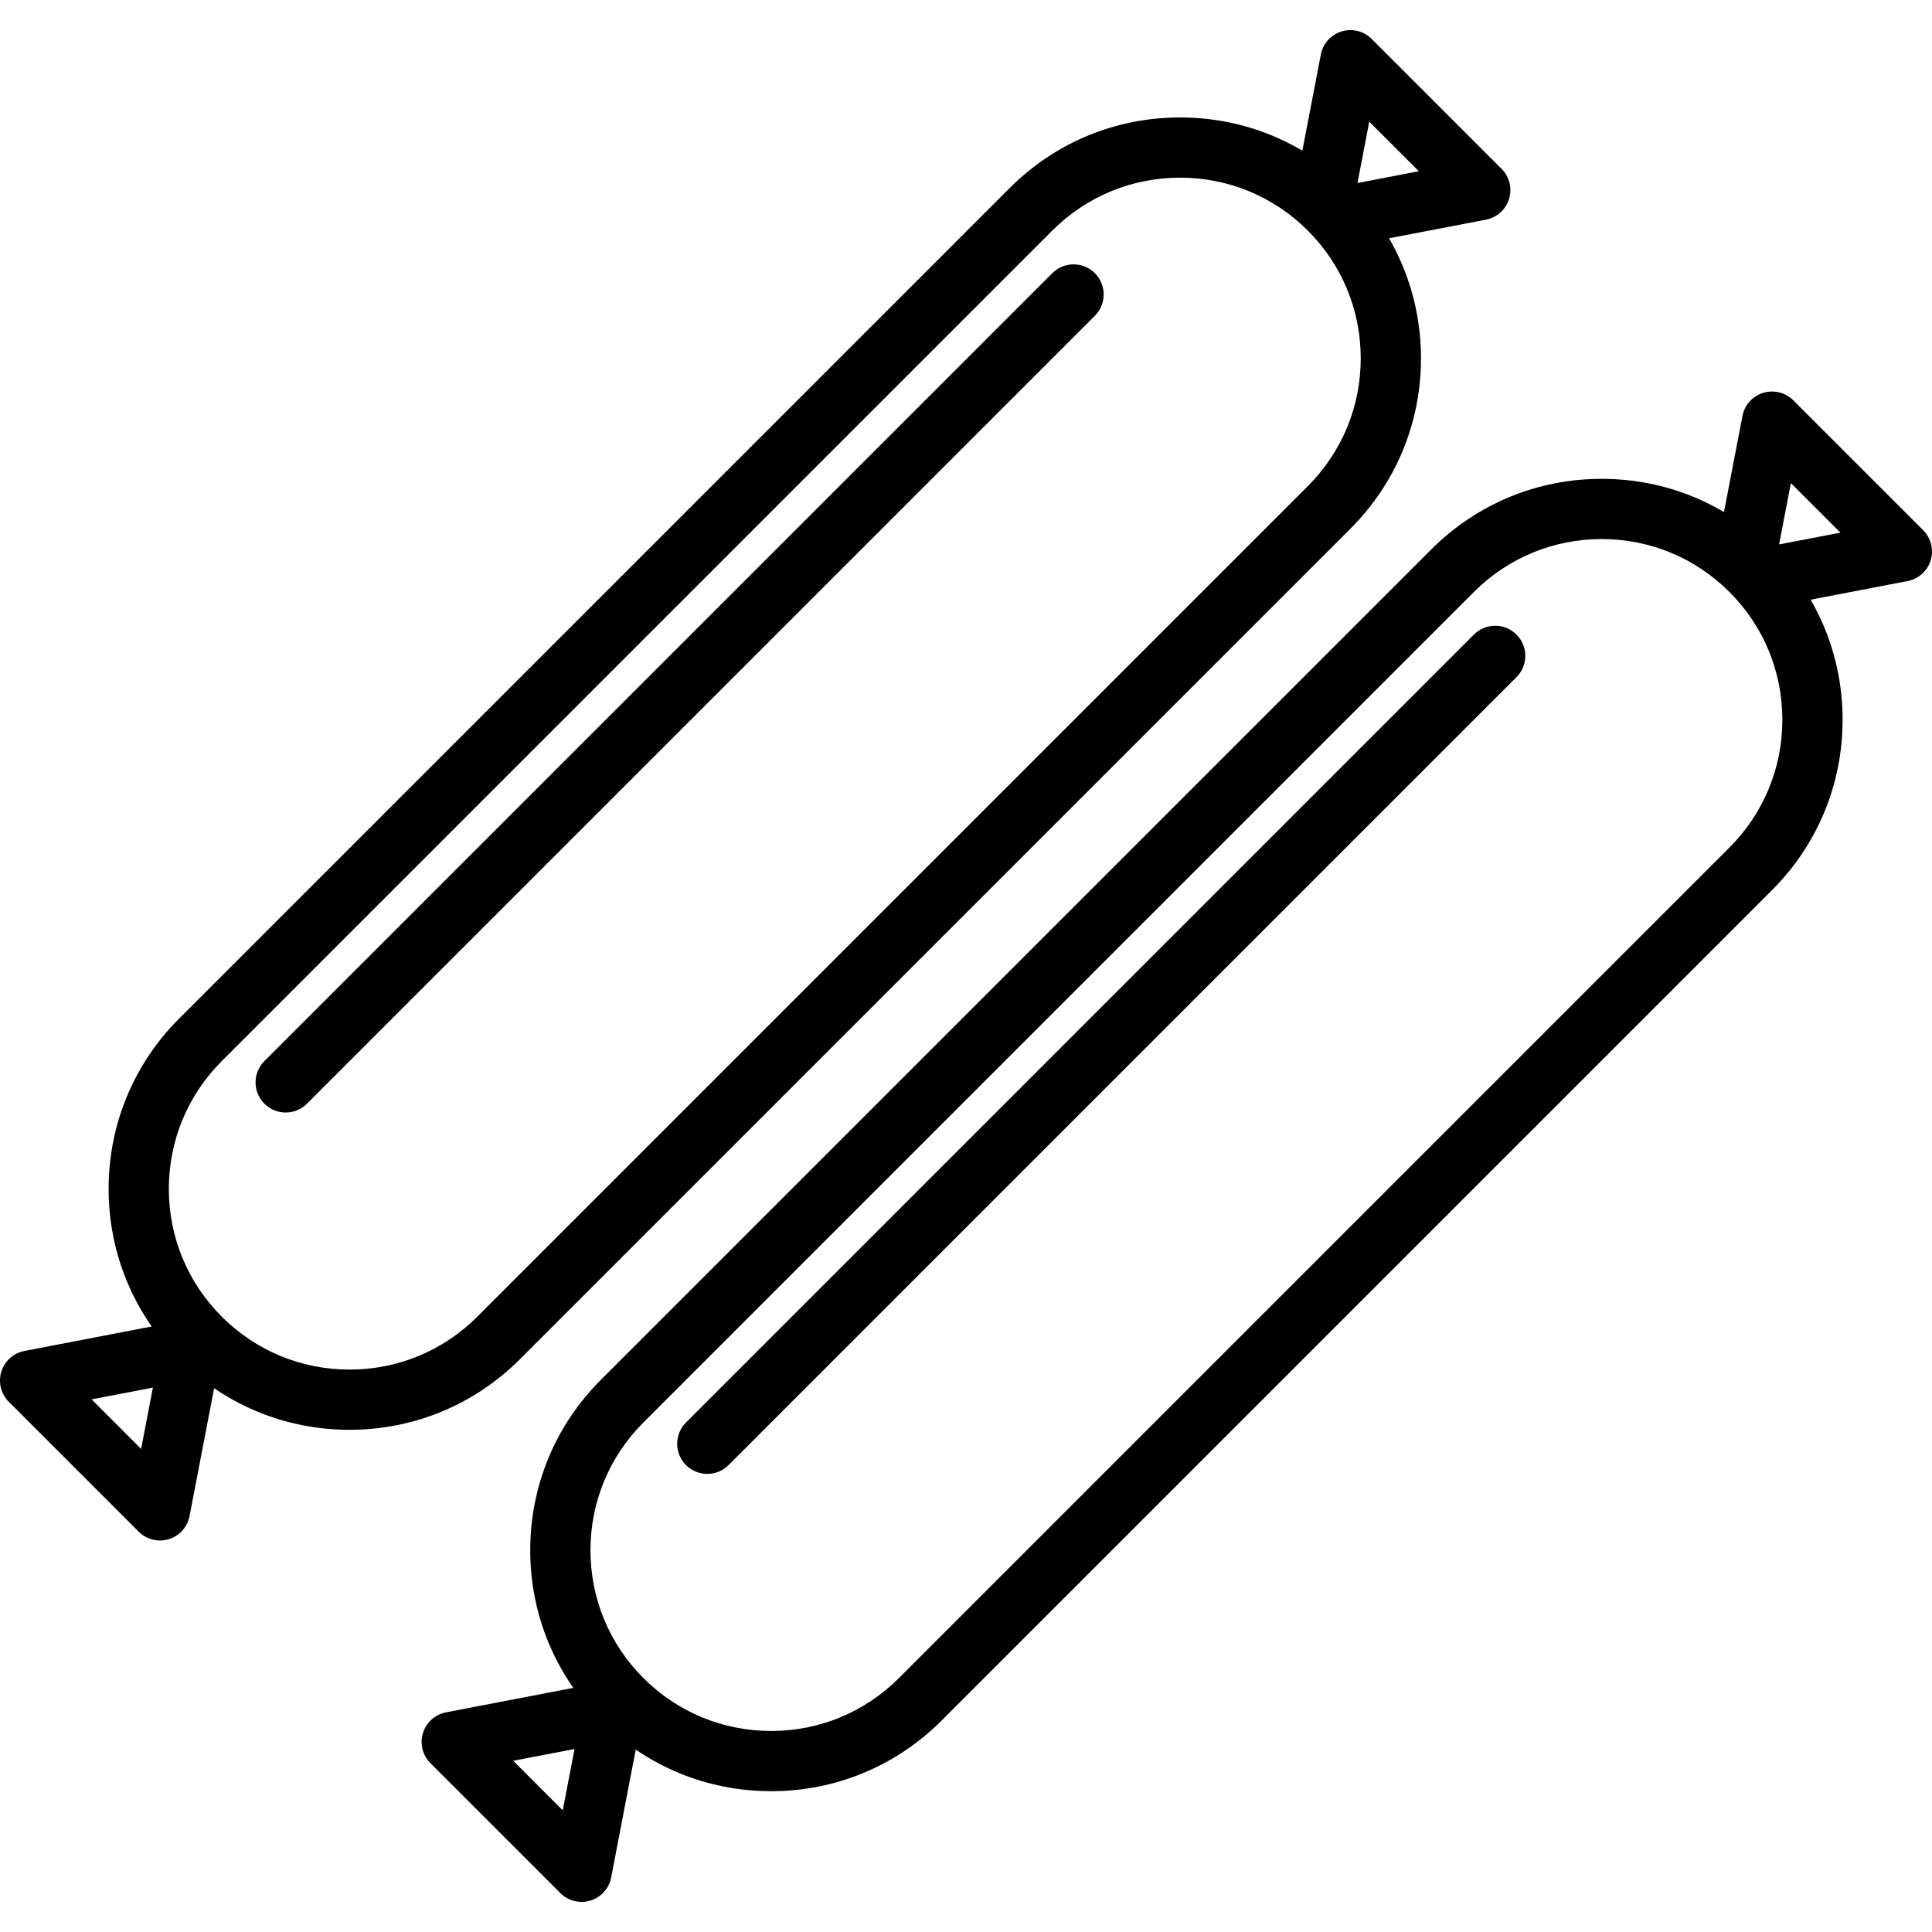 <?xml version="1.0" encoding="iso-8859-1"?>
<!-- Generator: Adobe Illustrator 19.0.0, SVG Export Plug-In . SVG Version: 6.00 Build 0)  -->
<svg version="1.1" id="Capa_1" xmlns="http://www.w3.org/2000/svg" xmlns:xlink="http://www.w3.org/1999/xlink" x="0px" y="0px"
	 viewBox="0 0 437.946 437.946" style="enable-background:new 0 0 437.946 437.946;" xml:space="preserve">
<g>
	<g>
		<path d="M340.374,38.265L310.937,8.828c-1.79-1.787-4.417-2.447-6.83-1.7c-2.417,0.742-4.224,2.756-4.7,5.236l-5.644,29.363
			c-0.667,3.476,1.427,6.84,4.743,7.83c0.024,0.21,0.055,0.42,0.094,0.63c0.626,3.27,3.487,5.54,6.697,5.54
			c0.427,0,0.86-0.039,1.294-0.123l30.244-5.81c2.483-0.476,4.495-2.284,5.24-4.7C342.815,42.678,342.161,40.052,340.374,38.265z
			 M307.715,41.487l2.669-13.903l11.233,11.23L307.715,41.487z"/>
	</g>
</g>
<g>
	<g>
		<path d="M306.111,42.618c-10.313-10.317-24.026-15.997-38.617-15.997c-14.587,0-28.3,5.68-38.617,15.997L40.617,230.877
			C30.3,241.191,24.62,254.904,24.62,269.494c0,14.587,5.68,28.3,15.997,38.617c10.317,10.317,24.03,15.997,38.617,15.997
			c14.59,0,28.303-5.68,38.617-15.997l188.261-188.259c10.317-10.317,15.997-24.03,15.997-38.617
			C322.108,66.645,316.428,52.932,306.111,42.618z M296.456,110.197L108.197,298.46c-7.736,7.736-18.021,11.996-28.964,11.996
			c-10.94,0-21.227-4.26-28.964-11.996s-11.996-18.024-11.996-28.964c0-10.943,4.26-21.227,11.996-28.964L238.53,52.271
			c7.736-7.736,18.024-11.996,28.964-11.996c10.943,0,21.226,4.258,28.962,11.994s11.996,18.021,11.996,28.964
			C308.452,92.173,304.193,102.461,296.456,110.197z"/>
	</g>
</g>
<g>
	<g>
		<path d="M48.094,301.107c-1.601-1.604-3.883-2.321-6.117-1.877l-36.441,7.004c-2.48,0.476-4.492,2.284-5.236,4.7
			c-0.741,2.417-0.087,5.043,1.7,6.83L31.437,347.2c1.3,1.3,3.043,2,4.826,2c0.671,0,1.343-0.096,2.004-0.3
			c2.417-0.742,4.224-2.756,4.7-5.236l7.004-36.441C50.398,304.996,49.694,302.708,48.094,301.107z M31.99,328.444l-11.233-11.233
			l13.903-2.669L31.99,328.444z"/>
	</g>
</g>
<g>
	<g>
		<path d="M248.183,61.926c-2.666-2.666-6.987-2.666-9.653,0L59.928,240.532c-2.666,2.666-2.666,6.987,0,9.653
			c1.333,1.333,3.081,2,4.826,2c1.746,0,3.494-0.667,4.826-2L248.183,71.579C250.849,68.913,250.849,64.592,248.183,61.926z"/>
	</g>
</g>
<g>
	<g>
		<path d="M435.946,120.186L406.509,90.75c-1.787-1.787-4.407-2.444-6.83-1.7c-2.413,0.739-4.224,2.756-4.7,5.236l-5.676,29.53
			c-0.676,3.509,1.468,6.909,4.847,7.859c0.021,0.143,0.043,0.287,0.07,0.43c0.626,3.267,3.487,5.536,6.697,5.536
			c0.427,0,0.86-0.041,1.297-0.123l30.196-5.803c2.48-0.476,4.492-2.284,5.236-4.7C438.386,124.6,437.732,121.973,435.946,120.186z
			 M403.285,123.407l2.673-13.902l11.233,11.233L403.285,123.407z"/>
	</g>
</g>
<g>
	<g>
		<path d="M401.684,124.538c-10.313-10.317-24.026-15.997-38.617-15.997c-14.587,0-28.3,5.68-38.617,15.997L136.19,312.797
			c-10.317,10.313-15.997,24.026-15.997,38.617c0,14.587,5.68,28.3,15.997,38.617c10.317,10.317,24.03,15.997,38.617,15.997
			c14.59,0,28.303-5.68,38.617-15.997l188.261-188.259c10.317-10.317,15.997-24.03,15.997-38.617
			C417.681,148.565,412.001,134.852,401.684,124.538z M392.03,192.117L203.771,380.38c-7.736,7.736-18.021,11.996-28.964,11.996
			c-10.94,0-21.228-4.26-28.964-11.996s-11.996-18.024-11.996-28.964c0-10.943,4.26-21.227,11.996-28.964l188.261-188.261
			c7.736-7.736,18.024-11.996,28.964-11.996c10.943,0,21.226,4.258,28.962,11.995s11.996,18.021,11.996,28.964
			C404.026,174.093,399.766,184.381,392.03,192.117z"/>
	</g>
</g>
<g>
	<g>
		<path d="M143.667,383.027c-1.603-1.601-3.878-2.307-6.117-1.877l-36.441,7.004c-2.48,0.476-4.492,2.284-5.236,4.7
			c-0.741,2.417-0.087,5.043,1.7,6.83l29.437,29.437c1.3,1.3,3.043,2,4.826,2c0.671,0,1.343-0.096,2.004-0.3
			c2.417-0.742,4.224-2.756,4.7-5.236l7.004-36.441C145.971,386.916,145.268,384.628,143.667,383.027z M127.563,410.364
			l-11.233-11.233l13.903-2.669L127.563,410.364z"/>
	</g>
</g>
<g>
	<g>
		<path d="M343.757,143.846c-2.666-2.666-6.987-2.666-9.653,0L155.501,322.452c-2.666,2.666-2.666,6.987,0,9.653
			c1.333,1.333,3.081,2,4.826,2s3.494-0.667,4.826-2l178.603-178.606C346.422,150.833,346.422,146.512,343.757,143.846z"/>
	</g>
</g>
<g>
</g>
<g>
</g>
<g>
</g>
<g>
</g>
<g>
</g>
<g>
</g>
<g>
</g>
<g>
</g>
<g>
</g>
<g>
</g>
<g>
</g>
<g>
</g>
<g>
</g>
<g>
</g>
<g>
</g>
</svg>
